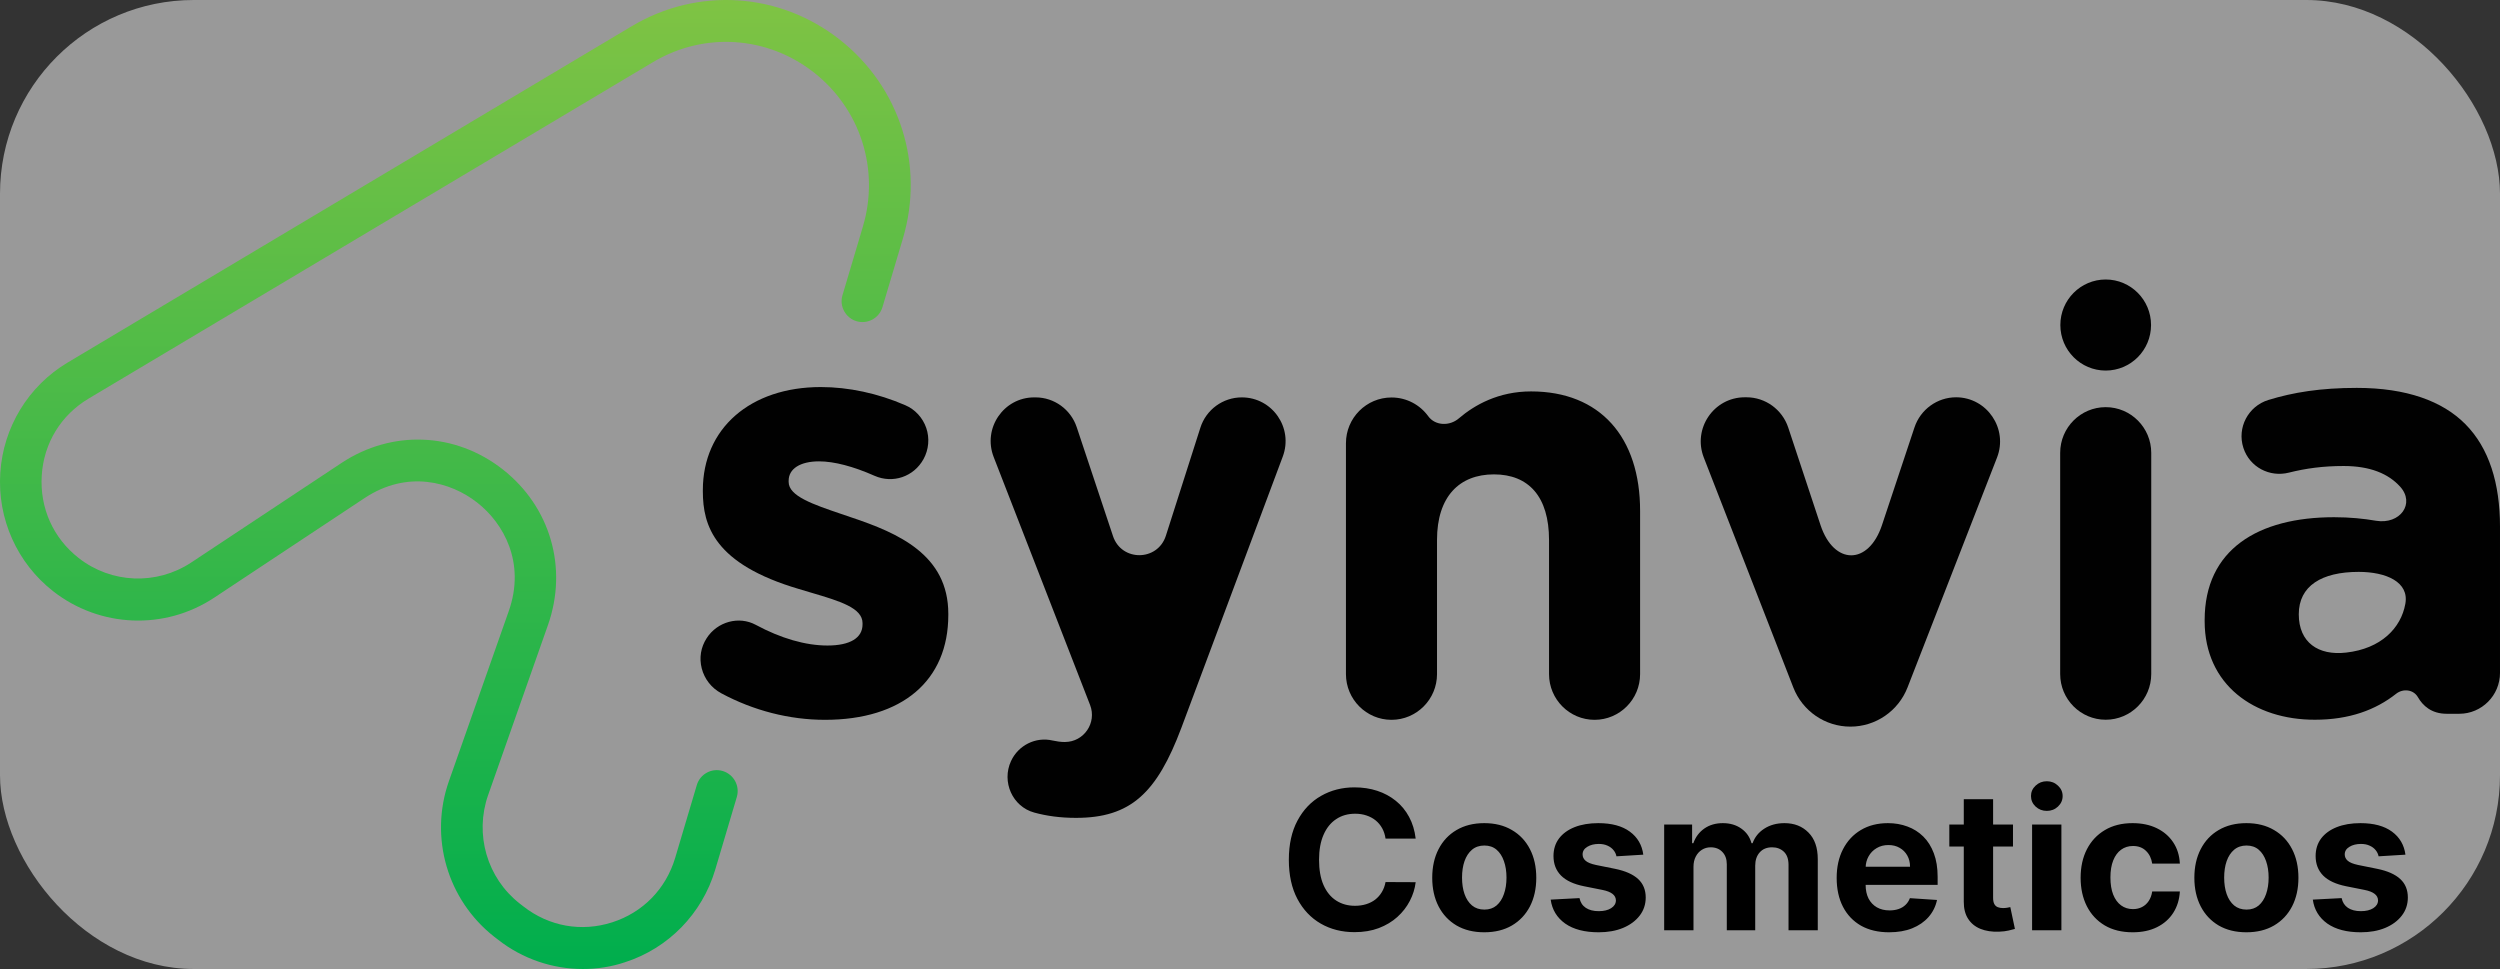 <svg width="129" height="50" viewBox="0 0 129 50" fill="none" xmlns="http://www.w3.org/2000/svg">
<rect x="0" y="0" width="129" height="50" fill="#333333" stroke="none"/>
<g clip-path="url(#clip0_20_62)">
<rect width="129" height="50" rx="10" fill="white" fill-opacity="0.5"/>
<path d="M30.079 50C28.51 50 26.964 49.481 25.692 48.482L25.505 48.338C23.084 46.44 22.141 43.211 23.165 40.304L26.251 31.536C27.132 29.038 25.988 27 24.624 25.934C23.261 24.862 21.021 24.238 18.815 25.698L11.054 30.839C8.499 32.531 5.159 32.396 2.743 30.508C0.881 29.052 -0.138 26.77 0.015 24.406C0.163 22.047 1.465 19.914 3.489 18.708L32.596 1.353C35.994 -0.674 40.204 -0.405 43.319 2.036C46.434 4.476 47.722 8.512 46.588 12.313L45.535 15.849C45.363 16.421 44.765 16.743 44.195 16.574C43.626 16.401 43.3 15.801 43.473 15.229L44.525 11.693C45.401 8.753 44.406 5.63 41.994 3.737C39.582 1.848 36.324 1.637 33.692 3.208L4.58 20.562C3.144 21.418 2.259 22.864 2.154 24.536C2.049 26.212 2.743 27.764 4.058 28.793C5.743 30.114 8.078 30.205 9.863 29.028L17.624 23.887C20.227 22.167 23.49 22.297 25.945 24.223C28.4 26.15 29.314 29.302 28.275 32.252L25.189 41.02C24.476 43.053 25.132 45.306 26.821 46.627L27.007 46.771C28.328 47.804 29.998 48.102 31.587 47.593C33.175 47.084 34.362 45.868 34.84 44.263L35.955 40.511C36.123 39.939 36.726 39.612 37.295 39.785C37.865 39.958 38.19 40.559 38.018 41.131L36.903 44.883C36.228 47.151 34.486 48.933 32.242 49.654C31.539 49.889 30.807 50 30.079 50Z" fill="url(#paint0_linear_20_62)"/>
<path d="M48.933 31.671V31.733C48.933 35.121 46.555 37.143 42.569 37.143C40.736 37.143 38.88 36.668 37.21 35.769C36.712 35.5 36.349 35.034 36.21 34.491C36.071 33.948 36.162 33.396 36.464 32.93C37.014 32.075 38.129 31.772 39 32.243C40.291 32.939 41.569 33.309 42.694 33.309C43.861 33.309 44.507 32.92 44.507 32.219V32.156C44.507 31.368 43.335 31.017 41.851 30.58C41.646 30.518 41.44 30.455 41.225 30.393C36.856 29.105 36.267 27.121 36.267 25.353V25.29C36.267 22.11 38.712 19.972 42.354 19.972C43.785 19.972 45.292 20.294 46.713 20.909C47.22 21.125 47.613 21.557 47.794 22.081C47.976 22.609 47.924 23.196 47.656 23.686C47.153 24.603 46.067 24.968 45.124 24.55C44.029 24.065 43.038 23.806 42.263 23.806C41.296 23.806 40.694 24.185 40.694 24.805V24.868C40.694 25.598 41.952 26.026 43.407 26.52L43.914 26.693C46.345 27.505 48.933 28.625 48.933 31.671Z" fill="#010101"/>
<path d="M66.192 23.556L60.962 37.547C59.694 40.929 58.336 42.202 55.522 42.202C54.723 42.202 54.015 42.106 53.369 41.929C52.239 41.621 51.675 40.338 52.168 39.272C52.546 38.455 53.44 38.008 54.311 38.21C54.527 38.258 54.737 38.287 54.928 38.287H54.953C55.933 38.282 56.603 37.297 56.249 36.379L51.273 23.58C50.699 22.1 51.785 20.505 53.364 20.505H53.431C54.397 20.505 55.254 21.125 55.56 22.047L57.431 27.664C57.871 28.985 59.733 28.971 60.159 27.645L61.939 22.071C62.235 21.139 63.101 20.505 64.078 20.505C65.656 20.505 66.743 22.081 66.192 23.556Z" fill="#010101"/>
<path d="M84.629 26.371V34.784C84.629 36.086 83.576 37.143 82.28 37.143C80.983 37.143 79.93 36.086 79.93 34.784V27.861C79.93 25.627 78.878 24.478 77.088 24.478C75.299 24.478 74.15 25.627 74.15 27.861V34.784C74.15 36.086 73.097 37.143 71.801 37.143C70.504 37.143 69.451 36.086 69.451 34.784V22.869C69.451 21.567 70.504 20.51 71.801 20.51C72.581 20.51 73.27 20.889 73.695 21.475C74.064 21.98 74.806 21.994 75.279 21.586C76.083 20.899 77.318 20.197 79.002 20.197C82.562 20.197 84.634 22.552 84.629 26.371Z" fill="#010101"/>
<path d="M103.047 23.609L98.429 35.471C97.955 36.691 96.783 37.494 95.481 37.494C94.175 37.494 93.008 36.691 92.534 35.471L87.916 23.609C87.333 22.114 88.433 20.5 90.031 20.5H90.118C91.094 20.5 91.96 21.129 92.271 22.057L93.941 27.102C94.63 29.172 96.415 29.172 97.108 27.102L98.788 22.052C99.099 21.125 99.965 20.5 100.936 20.5C102.53 20.505 103.626 22.119 103.047 23.609Z" fill="#010101"/>
<path d="M111.004 23.368V34.779C111.004 36.081 109.951 37.138 108.654 37.138C107.357 37.138 106.305 36.081 106.305 34.779V23.368C106.305 22.066 107.357 21.009 108.654 21.009C109.951 21.009 111.004 22.066 111.004 23.368ZM106.314 16.771C106.314 15.474 107.362 14.422 108.654 14.422C109.946 14.422 110.994 15.474 110.994 16.771C110.994 18.069 109.946 19.121 108.654 19.121C107.362 19.121 106.314 18.069 106.314 16.771Z" fill="#010101"/>
<path d="M113.76 32.055V31.992C113.76 28.36 116.511 26.688 120.435 26.688C121.248 26.688 121.957 26.76 122.602 26.871C123.847 27.077 124.636 25.982 123.847 25.112C123.239 24.44 122.296 24.046 120.933 24.046C119.856 24.046 118.971 24.171 118.109 24.387C117.109 24.642 116.08 24.099 115.76 23.114C115.42 22.071 116.004 20.961 117.047 20.639C118.325 20.245 119.746 20.015 121.612 20.015C124.177 20.015 126.033 20.697 127.206 21.879C128.44 23.118 129 24.949 129 27.183V34.721C129 35.884 128.057 36.831 126.899 36.831H126.249C125.459 36.831 125.014 36.408 124.765 35.975C124.536 35.577 124.004 35.514 123.641 35.798C122.588 36.629 121.234 37.138 119.449 37.138C116.325 37.143 113.76 35.341 113.76 32.055ZM121.708 29.509C119.794 29.509 118.617 30.234 118.617 31.695C118.617 33.155 119.626 33.837 121.057 33.674C122.866 33.472 123.89 32.406 124.115 31.161C124.325 30.027 123.119 29.509 121.708 29.509Z" fill="#010101"/>
<path d="M73.049 43.273H71.494C71.465 43.072 71.407 42.894 71.32 42.737C71.232 42.579 71.12 42.444 70.982 42.332C70.845 42.221 70.686 42.136 70.506 42.077C70.329 42.017 70.136 41.988 69.928 41.988C69.551 41.988 69.223 42.081 68.944 42.269C68.665 42.453 68.448 42.723 68.294 43.078C68.14 43.431 68.063 43.859 68.063 44.364C68.063 44.882 68.14 45.318 68.294 45.67C68.45 46.023 68.668 46.289 68.947 46.469C69.227 46.649 69.55 46.739 69.917 46.739C70.123 46.739 70.313 46.712 70.489 46.658C70.666 46.603 70.824 46.524 70.961 46.42C71.098 46.313 71.212 46.184 71.302 46.033C71.394 45.881 71.458 45.708 71.494 45.514L73.049 45.521C73.009 45.855 72.908 46.177 72.747 46.487C72.588 46.795 72.374 47.071 72.104 47.315C71.837 47.556 71.517 47.748 71.146 47.89C70.776 48.03 70.358 48.099 69.892 48.099C69.243 48.099 68.663 47.953 68.152 47.659C67.643 47.365 67.24 46.941 66.945 46.384C66.651 45.828 66.504 45.154 66.504 44.364C66.504 43.571 66.653 42.896 66.952 42.34C67.25 41.783 67.655 41.359 68.166 41.068C68.678 40.775 69.253 40.628 69.892 40.628C70.313 40.628 70.704 40.687 71.064 40.805C71.426 40.924 71.747 41.097 72.026 41.324C72.306 41.549 72.533 41.825 72.708 42.151C72.886 42.478 72.999 42.852 73.049 43.273ZM76.588 48.106C76.036 48.106 75.559 47.989 75.157 47.755C74.757 47.518 74.448 47.189 74.23 46.768C74.012 46.344 73.903 45.853 73.903 45.294C73.903 44.731 74.012 44.238 74.23 43.817C74.448 43.393 74.757 43.064 75.157 42.83C75.559 42.593 76.036 42.474 76.588 42.474C77.139 42.474 77.615 42.593 78.015 42.83C78.418 43.064 78.728 43.393 78.946 43.817C79.163 44.238 79.272 44.731 79.272 45.294C79.272 45.853 79.163 46.344 78.946 46.768C78.728 47.189 78.418 47.518 78.015 47.755C77.615 47.989 77.139 48.106 76.588 48.106ZM76.595 46.935C76.846 46.935 77.055 46.864 77.223 46.722C77.391 46.577 77.518 46.381 77.603 46.132C77.691 45.883 77.735 45.601 77.735 45.283C77.735 44.966 77.691 44.683 77.603 44.435C77.518 44.186 77.391 43.99 77.223 43.845C77.055 43.701 76.846 43.629 76.595 43.629C76.341 43.629 76.128 43.701 75.956 43.845C75.785 43.99 75.656 44.186 75.569 44.435C75.483 44.683 75.441 44.966 75.441 45.283C75.441 45.601 75.483 45.883 75.569 46.132C75.656 46.381 75.785 46.577 75.956 46.722C76.128 46.864 76.341 46.935 76.595 46.935ZM84.794 44.101L83.409 44.186C83.386 44.068 83.335 43.961 83.257 43.867C83.179 43.769 83.076 43.693 82.948 43.636C82.822 43.577 82.672 43.547 82.497 43.547C82.262 43.547 82.065 43.597 81.904 43.696C81.743 43.793 81.662 43.923 81.662 44.087C81.662 44.217 81.714 44.327 81.819 44.417C81.923 44.507 82.101 44.579 82.355 44.633L83.342 44.832C83.872 44.941 84.268 45.117 84.528 45.358C84.788 45.599 84.919 45.917 84.919 46.31C84.919 46.667 84.813 46.981 84.603 47.251C84.394 47.521 84.108 47.731 83.743 47.883C83.381 48.032 82.963 48.106 82.49 48.106C81.768 48.106 81.192 47.956 80.764 47.656C80.338 47.352 80.088 46.941 80.015 46.42L81.502 46.342C81.547 46.562 81.656 46.73 81.829 46.846C82.002 46.959 82.223 47.016 82.493 47.016C82.758 47.016 82.972 46.965 83.132 46.864C83.296 46.76 83.379 46.626 83.381 46.462C83.379 46.325 83.321 46.213 83.207 46.125C83.093 46.035 82.918 45.966 82.681 45.919L81.737 45.731C81.204 45.624 80.808 45.44 80.547 45.177C80.289 44.914 80.16 44.579 80.16 44.172C80.16 43.822 80.255 43.52 80.444 43.266C80.636 43.013 80.905 42.818 81.25 42.68C81.598 42.543 82.006 42.474 82.472 42.474C83.161 42.474 83.703 42.62 84.098 42.911C84.496 43.202 84.728 43.599 84.794 44.101ZM85.871 48V42.545H87.313V43.508H87.377C87.491 43.188 87.68 42.936 87.945 42.751C88.21 42.567 88.528 42.474 88.897 42.474C89.271 42.474 89.589 42.568 89.852 42.755C90.115 42.94 90.29 43.191 90.378 43.508H90.434C90.546 43.195 90.747 42.946 91.038 42.758C91.332 42.569 91.679 42.474 92.079 42.474C92.588 42.474 93.001 42.637 93.318 42.961C93.638 43.283 93.797 43.74 93.797 44.332V48H92.288V44.63C92.288 44.327 92.208 44.1 92.047 43.948C91.886 43.797 91.684 43.721 91.443 43.721C91.168 43.721 90.954 43.809 90.8 43.984C90.646 44.157 90.569 44.385 90.569 44.669V48H89.103V44.598C89.103 44.331 89.026 44.117 88.872 43.959C88.721 43.8 88.52 43.721 88.272 43.721C88.104 43.721 87.952 43.764 87.817 43.849C87.685 43.932 87.579 44.049 87.501 44.2C87.423 44.349 87.384 44.525 87.384 44.726V48H85.871ZM97.478 48.106C96.917 48.106 96.434 47.993 96.029 47.766C95.627 47.536 95.317 47.212 95.099 46.793C94.881 46.371 94.772 45.873 94.772 45.298C94.772 44.736 94.881 44.244 95.099 43.82C95.317 43.397 95.623 43.066 96.019 42.83C96.416 42.593 96.883 42.474 97.418 42.474C97.778 42.474 98.113 42.532 98.423 42.648C98.735 42.762 99.007 42.934 99.24 43.163C99.474 43.393 99.656 43.682 99.786 44.03C99.917 44.376 99.982 44.78 99.982 45.244V45.66H95.376V44.722H98.558C98.558 44.505 98.51 44.312 98.416 44.144C98.321 43.975 98.19 43.844 98.022 43.749C97.856 43.652 97.663 43.604 97.443 43.604C97.213 43.604 97.009 43.657 96.832 43.764C96.657 43.868 96.519 44.008 96.42 44.186C96.32 44.361 96.27 44.557 96.267 44.772V45.663C96.267 45.933 96.317 46.166 96.416 46.363C96.518 46.559 96.661 46.711 96.846 46.818C97.031 46.924 97.25 46.977 97.503 46.977C97.671 46.977 97.825 46.954 97.965 46.906C98.104 46.859 98.224 46.788 98.323 46.693C98.423 46.599 98.499 46.483 98.551 46.345L99.95 46.438C99.879 46.774 99.733 47.067 99.513 47.318C99.295 47.567 99.013 47.761 98.668 47.901C98.325 48.038 97.928 48.106 97.478 48.106ZM103.87 42.545V43.682H100.585V42.545H103.87ZM101.331 41.239H102.844V46.324C102.844 46.464 102.865 46.572 102.908 46.651C102.95 46.726 103.01 46.78 103.085 46.81C103.164 46.841 103.253 46.856 103.355 46.856C103.426 46.856 103.497 46.851 103.568 46.839C103.639 46.825 103.694 46.814 103.732 46.807L103.97 47.932C103.894 47.956 103.787 47.983 103.65 48.014C103.513 48.047 103.346 48.068 103.149 48.075C102.785 48.089 102.465 48.04 102.191 47.929C101.918 47.818 101.706 47.645 101.555 47.41C101.403 47.176 101.329 46.88 101.331 46.523V41.239ZM104.856 48V42.545H106.368V48H104.856ZM105.616 41.842C105.391 41.842 105.198 41.768 105.037 41.619C104.878 41.467 104.799 41.286 104.799 41.075C104.799 40.867 104.878 40.688 105.037 40.539C105.198 40.388 105.391 40.312 105.616 40.312C105.84 40.312 106.032 40.388 106.191 40.539C106.352 40.688 106.432 40.867 106.432 41.075C106.432 41.286 106.352 41.467 106.191 41.619C106.032 41.768 105.84 41.842 105.616 41.842ZM110.045 48.106C109.486 48.106 109.005 47.988 108.603 47.751C108.203 47.512 107.895 47.181 107.68 46.757C107.467 46.333 107.36 45.846 107.36 45.294C107.36 44.735 107.468 44.245 107.683 43.824C107.901 43.4 108.21 43.07 108.61 42.833C109.01 42.594 109.486 42.474 110.038 42.474C110.513 42.474 110.93 42.561 111.288 42.734C111.645 42.907 111.928 43.149 112.136 43.462C112.345 43.774 112.46 44.141 112.481 44.562H111.053C111.013 44.29 110.906 44.071 110.734 43.906C110.563 43.737 110.339 43.653 110.062 43.653C109.828 43.653 109.623 43.717 109.448 43.845C109.275 43.971 109.14 44.154 109.043 44.396C108.946 44.637 108.898 44.929 108.898 45.273C108.898 45.621 108.945 45.917 109.04 46.16C109.137 46.404 109.273 46.59 109.448 46.718C109.623 46.846 109.828 46.91 110.062 46.91C110.235 46.91 110.39 46.874 110.528 46.803C110.667 46.732 110.782 46.629 110.872 46.494C110.964 46.357 111.025 46.193 111.053 46.001H112.481C112.457 46.417 112.344 46.784 112.14 47.102C111.939 47.416 111.661 47.663 111.305 47.84C110.95 48.018 110.53 48.106 110.045 48.106ZM115.914 48.106C115.362 48.106 114.885 47.989 114.483 47.755C114.083 47.518 113.774 47.189 113.556 46.768C113.338 46.344 113.229 45.853 113.229 45.294C113.229 44.731 113.338 44.238 113.556 43.817C113.774 43.393 114.083 43.064 114.483 42.83C114.885 42.593 115.362 42.474 115.914 42.474C116.465 42.474 116.941 42.593 117.341 42.83C117.744 43.064 118.054 43.393 118.272 43.817C118.49 44.238 118.599 44.731 118.599 45.294C118.599 45.853 118.49 46.344 118.272 46.768C118.054 47.189 117.744 47.518 117.341 47.755C116.941 47.989 116.465 48.106 115.914 48.106ZM115.921 46.935C116.172 46.935 116.381 46.864 116.55 46.722C116.718 46.577 116.844 46.381 116.93 46.132C117.017 45.883 117.061 45.601 117.061 45.283C117.061 44.966 117.017 44.683 116.93 44.435C116.844 44.186 116.718 43.99 116.55 43.845C116.381 43.701 116.172 43.629 115.921 43.629C115.668 43.629 115.455 43.701 115.282 43.845C115.111 43.99 114.982 44.186 114.895 44.435C114.809 44.683 114.767 44.966 114.767 45.283C114.767 45.601 114.809 45.883 114.895 46.132C114.982 46.381 115.111 46.577 115.282 46.722C115.455 46.864 115.668 46.935 115.921 46.935ZM124.121 44.101L122.736 44.186C122.712 44.068 122.661 43.961 122.583 43.867C122.505 43.769 122.402 43.693 122.274 43.636C122.148 43.577 121.998 43.547 121.823 43.547C121.589 43.547 121.391 43.597 121.23 43.696C121.069 43.793 120.988 43.923 120.988 44.087C120.988 44.217 121.041 44.327 121.145 44.417C121.249 44.507 121.428 44.579 121.681 44.633L122.668 44.832C123.198 44.941 123.594 45.117 123.854 45.358C124.115 45.599 124.245 45.917 124.245 46.31C124.245 46.667 124.14 46.981 123.929 47.251C123.72 47.521 123.434 47.731 123.069 47.883C122.707 48.032 122.289 48.106 121.816 48.106C121.094 48.106 120.519 47.956 120.09 47.656C119.664 47.352 119.414 46.941 119.341 46.42L120.829 46.342C120.874 46.562 120.983 46.73 121.155 46.846C121.328 46.959 121.55 47.016 121.819 47.016C122.085 47.016 122.298 46.965 122.459 46.864C122.622 46.76 122.705 46.626 122.707 46.462C122.705 46.325 122.647 46.213 122.533 46.125C122.42 46.035 122.244 45.966 122.008 45.919L121.063 45.731C120.53 45.624 120.134 45.44 119.873 45.177C119.615 44.914 119.486 44.579 119.486 44.172C119.486 43.822 119.581 43.52 119.77 43.266C119.962 43.013 120.231 42.818 120.577 42.68C120.925 42.543 121.332 42.474 121.798 42.474C122.487 42.474 123.029 42.62 123.425 42.911C123.822 43.202 124.054 43.599 124.121 44.101Z" fill="black"/>
</g>
<defs>
<linearGradient id="paint0_linear_20_62" x1="23.5" y1="-0.001" x2="23.5" y2="49.999" gradientUnits="userSpaceOnUse">
<stop stop-color="#7FC344"/>
<stop offset="1" stop-color="#00AE4D"/>
</linearGradient>
<clipPath id="clip0_20_62">
<rect width="129" height="50" rx="10" fill="white"/>
</clipPath>
</defs>
</svg>
